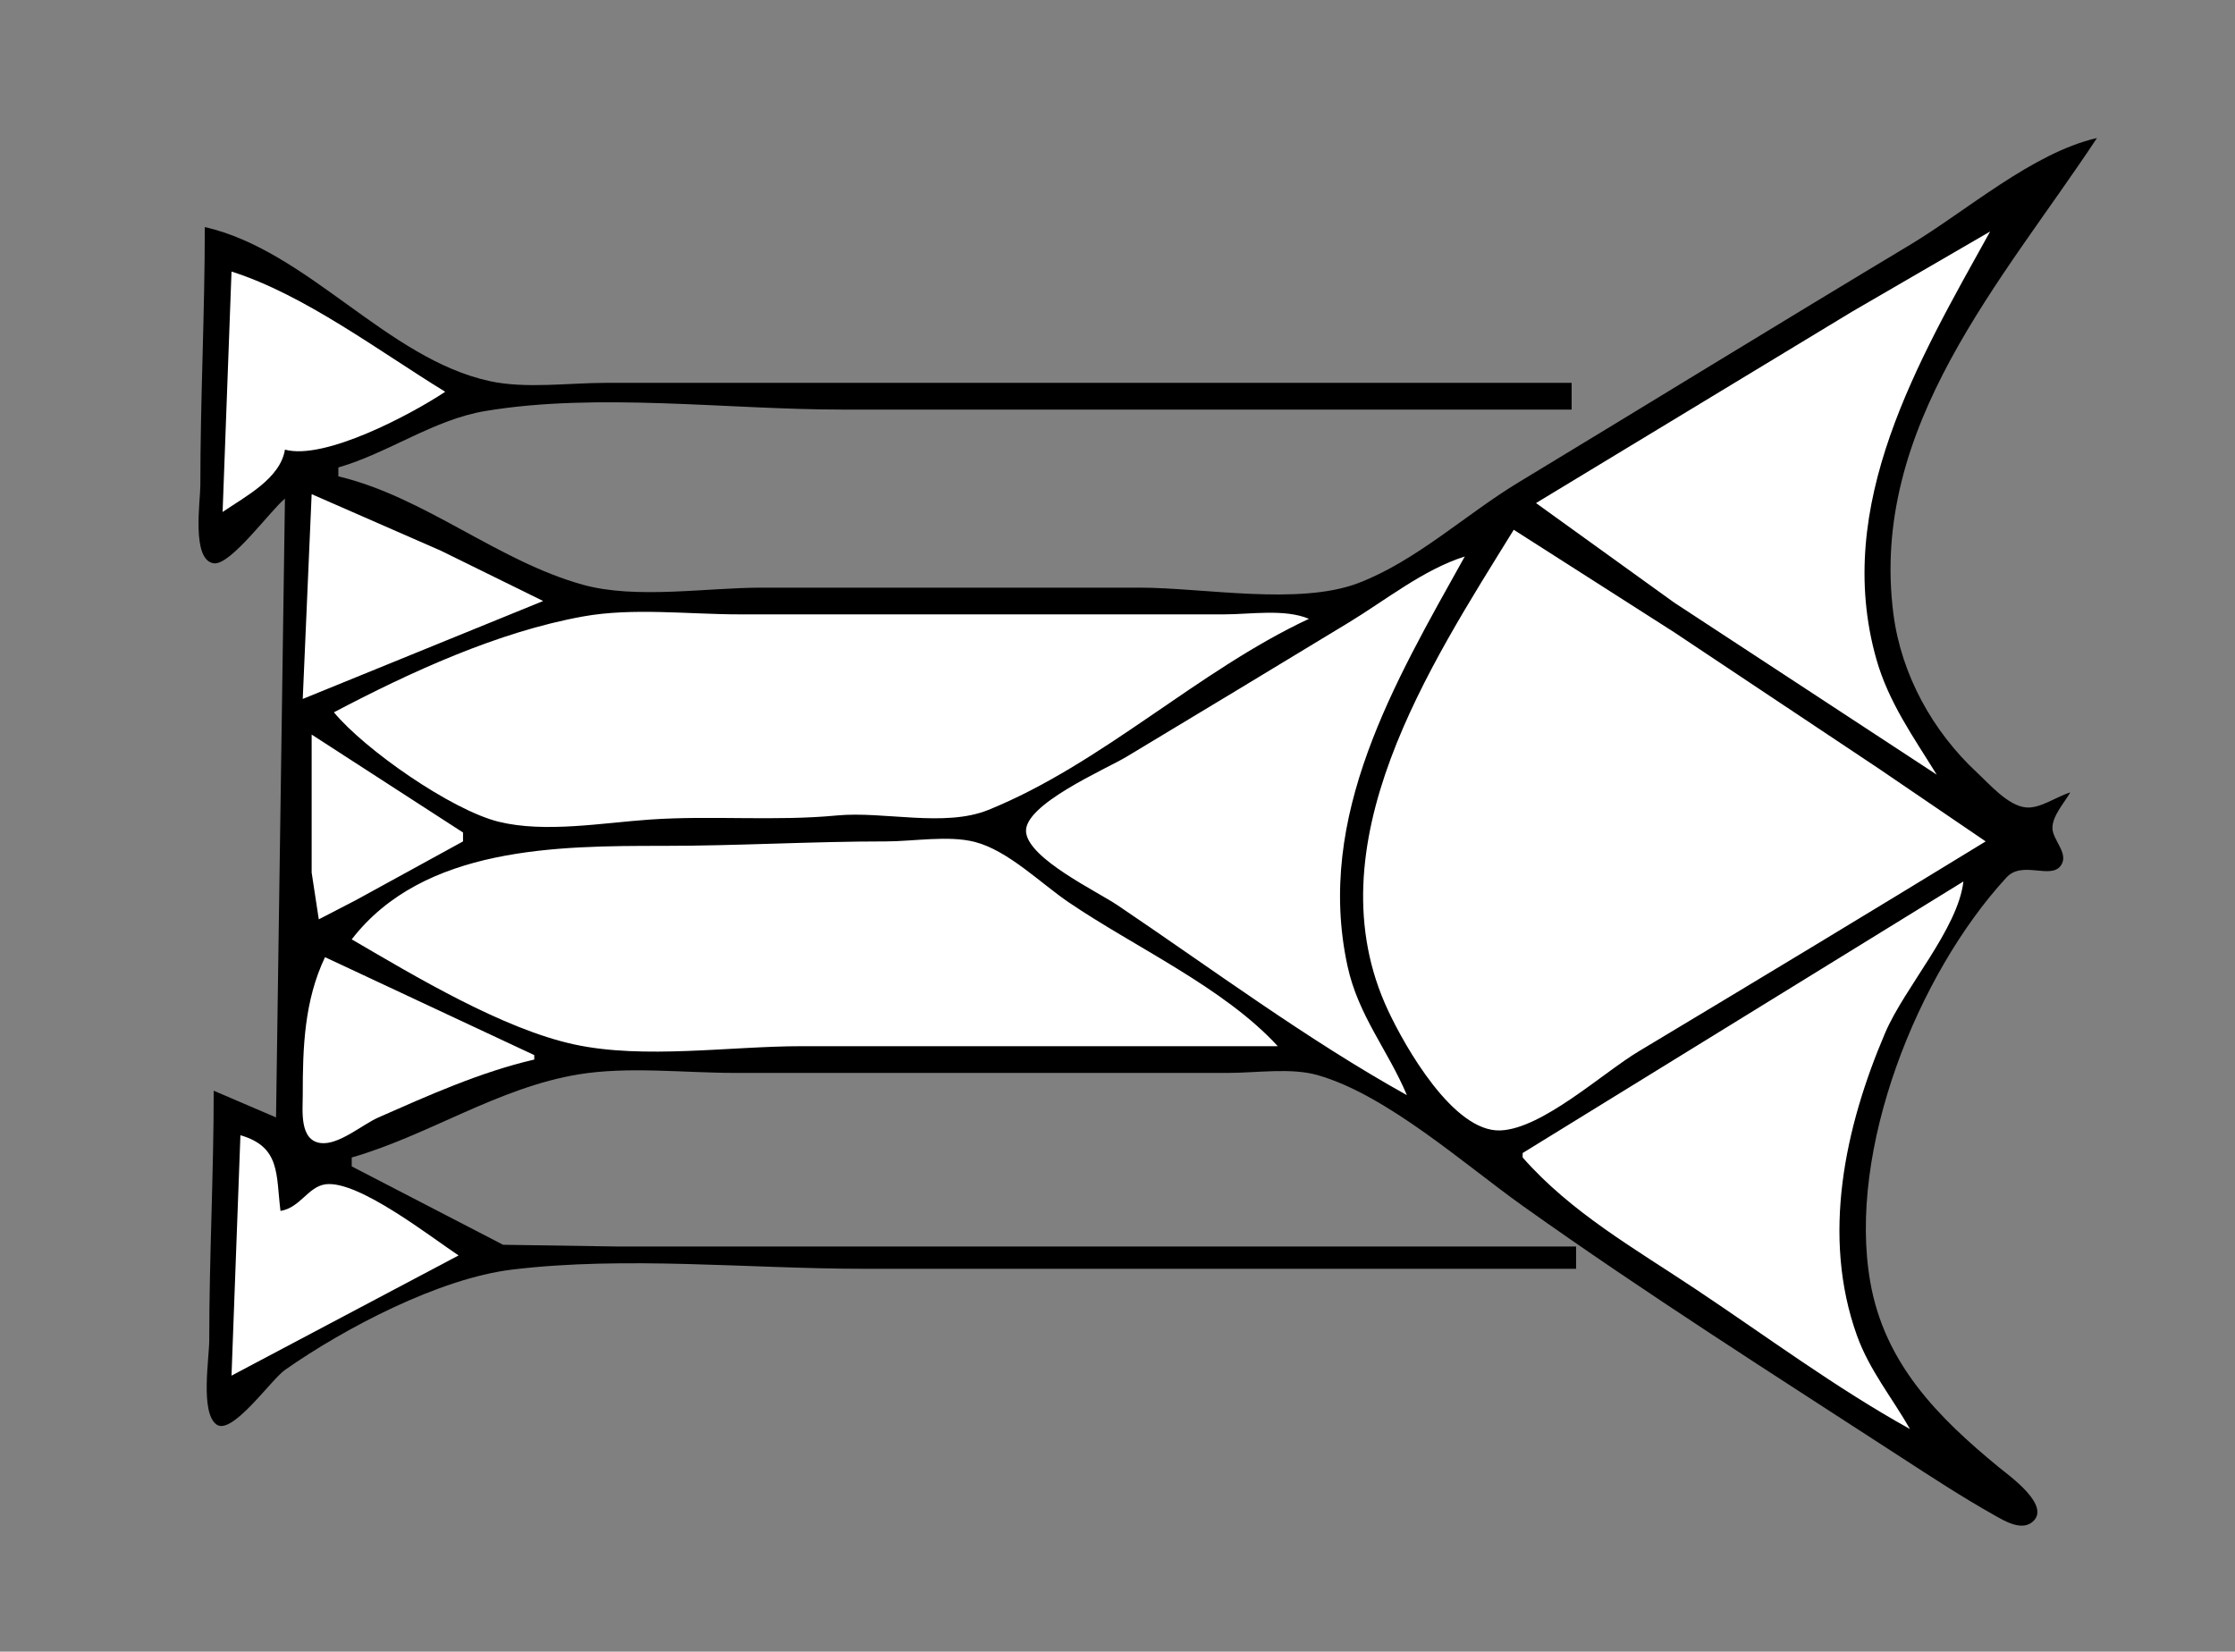 <?xml version="1.0" standalone="yes"?>
<svg xmlns="http://www.w3.org/2000/svg" width="502" height="371">
<rect width="100%" height="100%" fill="#808080" stroke="none"/>
<!-- <path style="fill:#ffffff; stroke:none;" d="M0 0L0 371L502 371L502 0L0 0z"/>
--><path style="fill:#000000; stroke:none;" d="M76 107L76 105C87.193 101.775 97.366 94.268 109 92.326C134.252 88.109 163.376 92 189 92L353 92L353 86L188 86L136 86C127.74 86 118.087 87.368 110 85.61C86.838 80.573 69.197 56.307 46 51C46 70.361 45 89.61 45 109C45 112.571 42.95 125.879 48.04 126.534C51.811 127.019 60.733 114.661 64 112L62 251L48 245C48 263.693 47 282.277 47 301C47 305.131 44.956 317.19 48.588 319.953C52.063 322.596 60.883 309.907 64 307.721C77.351 298.36 98.612 287.173 115 285.184C140.555 282.084 168.244 285 194 285L354 285L354 280L190 280L139 280L113 279.606L79 262L79 260C96.287 255.02 111.891 244.284 130 241.325C141.171 239.5 153.687 241 165 241L235 241L276 241C282.236 241 289.971 239.781 296 241.51C311.491 245.952 328.922 261.547 342 270.859C369.663 290.557 398.526 308.848 427 327.343C433.893 331.821 440.83 336.355 448 340.381C450.208 341.621 453.91 343.87 456.381 341.958C461.03 338.361 451.238 331.453 449 329.614C435.211 318.288 423.301 306.285 420.084 288C414.883 258.436 430.629 218.864 450.669 197.102C454.267 193.194 460.648 197.675 462.914 194.381C464.754 191.705 461.015 188.69 460.996 186C460.977 183.232 463.682 180.308 465 178C461.941 178.899 458.209 181.707 455 181.363C450.966 180.93 446.899 176.181 444.09 173.575C434.105 164.311 427.057 151.57 425.289 138C419.807 95.915 449.725 63.163 471 31C456.531 34.319 441.684 47.389 429 55C399.579 72.654 370.355 90.637 341 108.4C329.237 115.519 317.988 126.087 305 131.005C291.706 136.04 270.188 132 256 132L171 132C158.693 132 142.882 134.639 131 131.366C111.794 126.075 95.403 111.609 76 107z"/>
<path style="fill:#ffffff; stroke:none;" d="M345 113L376 135.333L435 174C429.766 165.519 424.179 157.746 421.428 148C411.668 113.417 430.916 80.998 447 52L416 70L345 113M52 61L50 115C55.135 111.493 62.948 107.506 64 101C72.936 103.431 92.354 93.078 100 88C85.31 79.009 68.404 66.193 52 61M70 111L68 157L122 135L99 123.691L70 111M340 119C321.281 149.333 294.385 189.892 311.782 227C315.563 235.066 326.426 254.327 337 253.921C346.389 253.561 360.034 240.979 368 236.2C394.055 220.567 420.085 204.863 446 189L422 172.656L376 142L340 119M316 246C311.734 235.858 305.082 228.156 302.662 217C295.356 183.311 313.332 153.143 329 125C319.728 127.935 311.276 134.773 303 139.797C286.355 149.901 269.687 159.967 253 170C248.383 172.776 229.783 180.759 230.466 186.95C231.129 192.963 246.316 200.173 251 203.33C272.338 217.713 293.512 233.48 316 246M75 160C81.927 168.381 101.373 181.952 112 184.581C122.393 187.152 135.472 184.81 146 184.09C159.996 183.131 174.015 184.501 188 183.17C198.466 182.174 212.166 185.911 222 181.925C247.626 171.538 268.943 150.713 294 139C288.538 136.708 280.887 138 275 138L234 138L166 138C154.706 138 142.129 136.462 131 138.465C111.82 141.916 92.106 150.999 75 160M70 165L70 196L71.603 206.507L80 202.158L104 189L104 187L70 165M79 211C93.199 219.286 112.904 231.13 129 234.61C144.633 237.989 163.998 235 180 235L287 235C274.9 221.797 254.818 212.739 240 202.656C233.727 198.387 226.44 191.069 219 189.129C213.09 187.588 205.128 189 199 189C182.281 189 165.721 190 149 190C125.338 190 95.152 190.084 79 211M441 198L342 259L342 260C352.952 272.437 367.213 280.475 381 289.667C396.821 300.214 412.364 311.773 429 321C424.98 313.943 419.877 307.761 417.09 300C409.07 277.664 414.365 253.191 423.427 232C427.829 221.709 439.739 208.719 441 198M73 215C68.338 224.816 67.995 235.236 68 246C68.001 249.426 67.197 256.184 72.059 256.758C76.109 257.238 81.392 252.592 85 251.003C96.262 246.043 107.969 240.783 120 238L120 237L73 215M54 255L52 309L103 282C96.869 277.956 80.447 265.027 73.104 266.022C69.206 266.549 67.413 271.303 63 272C61.967 263.826 63.064 257.627 54 255z"/>
</svg>
